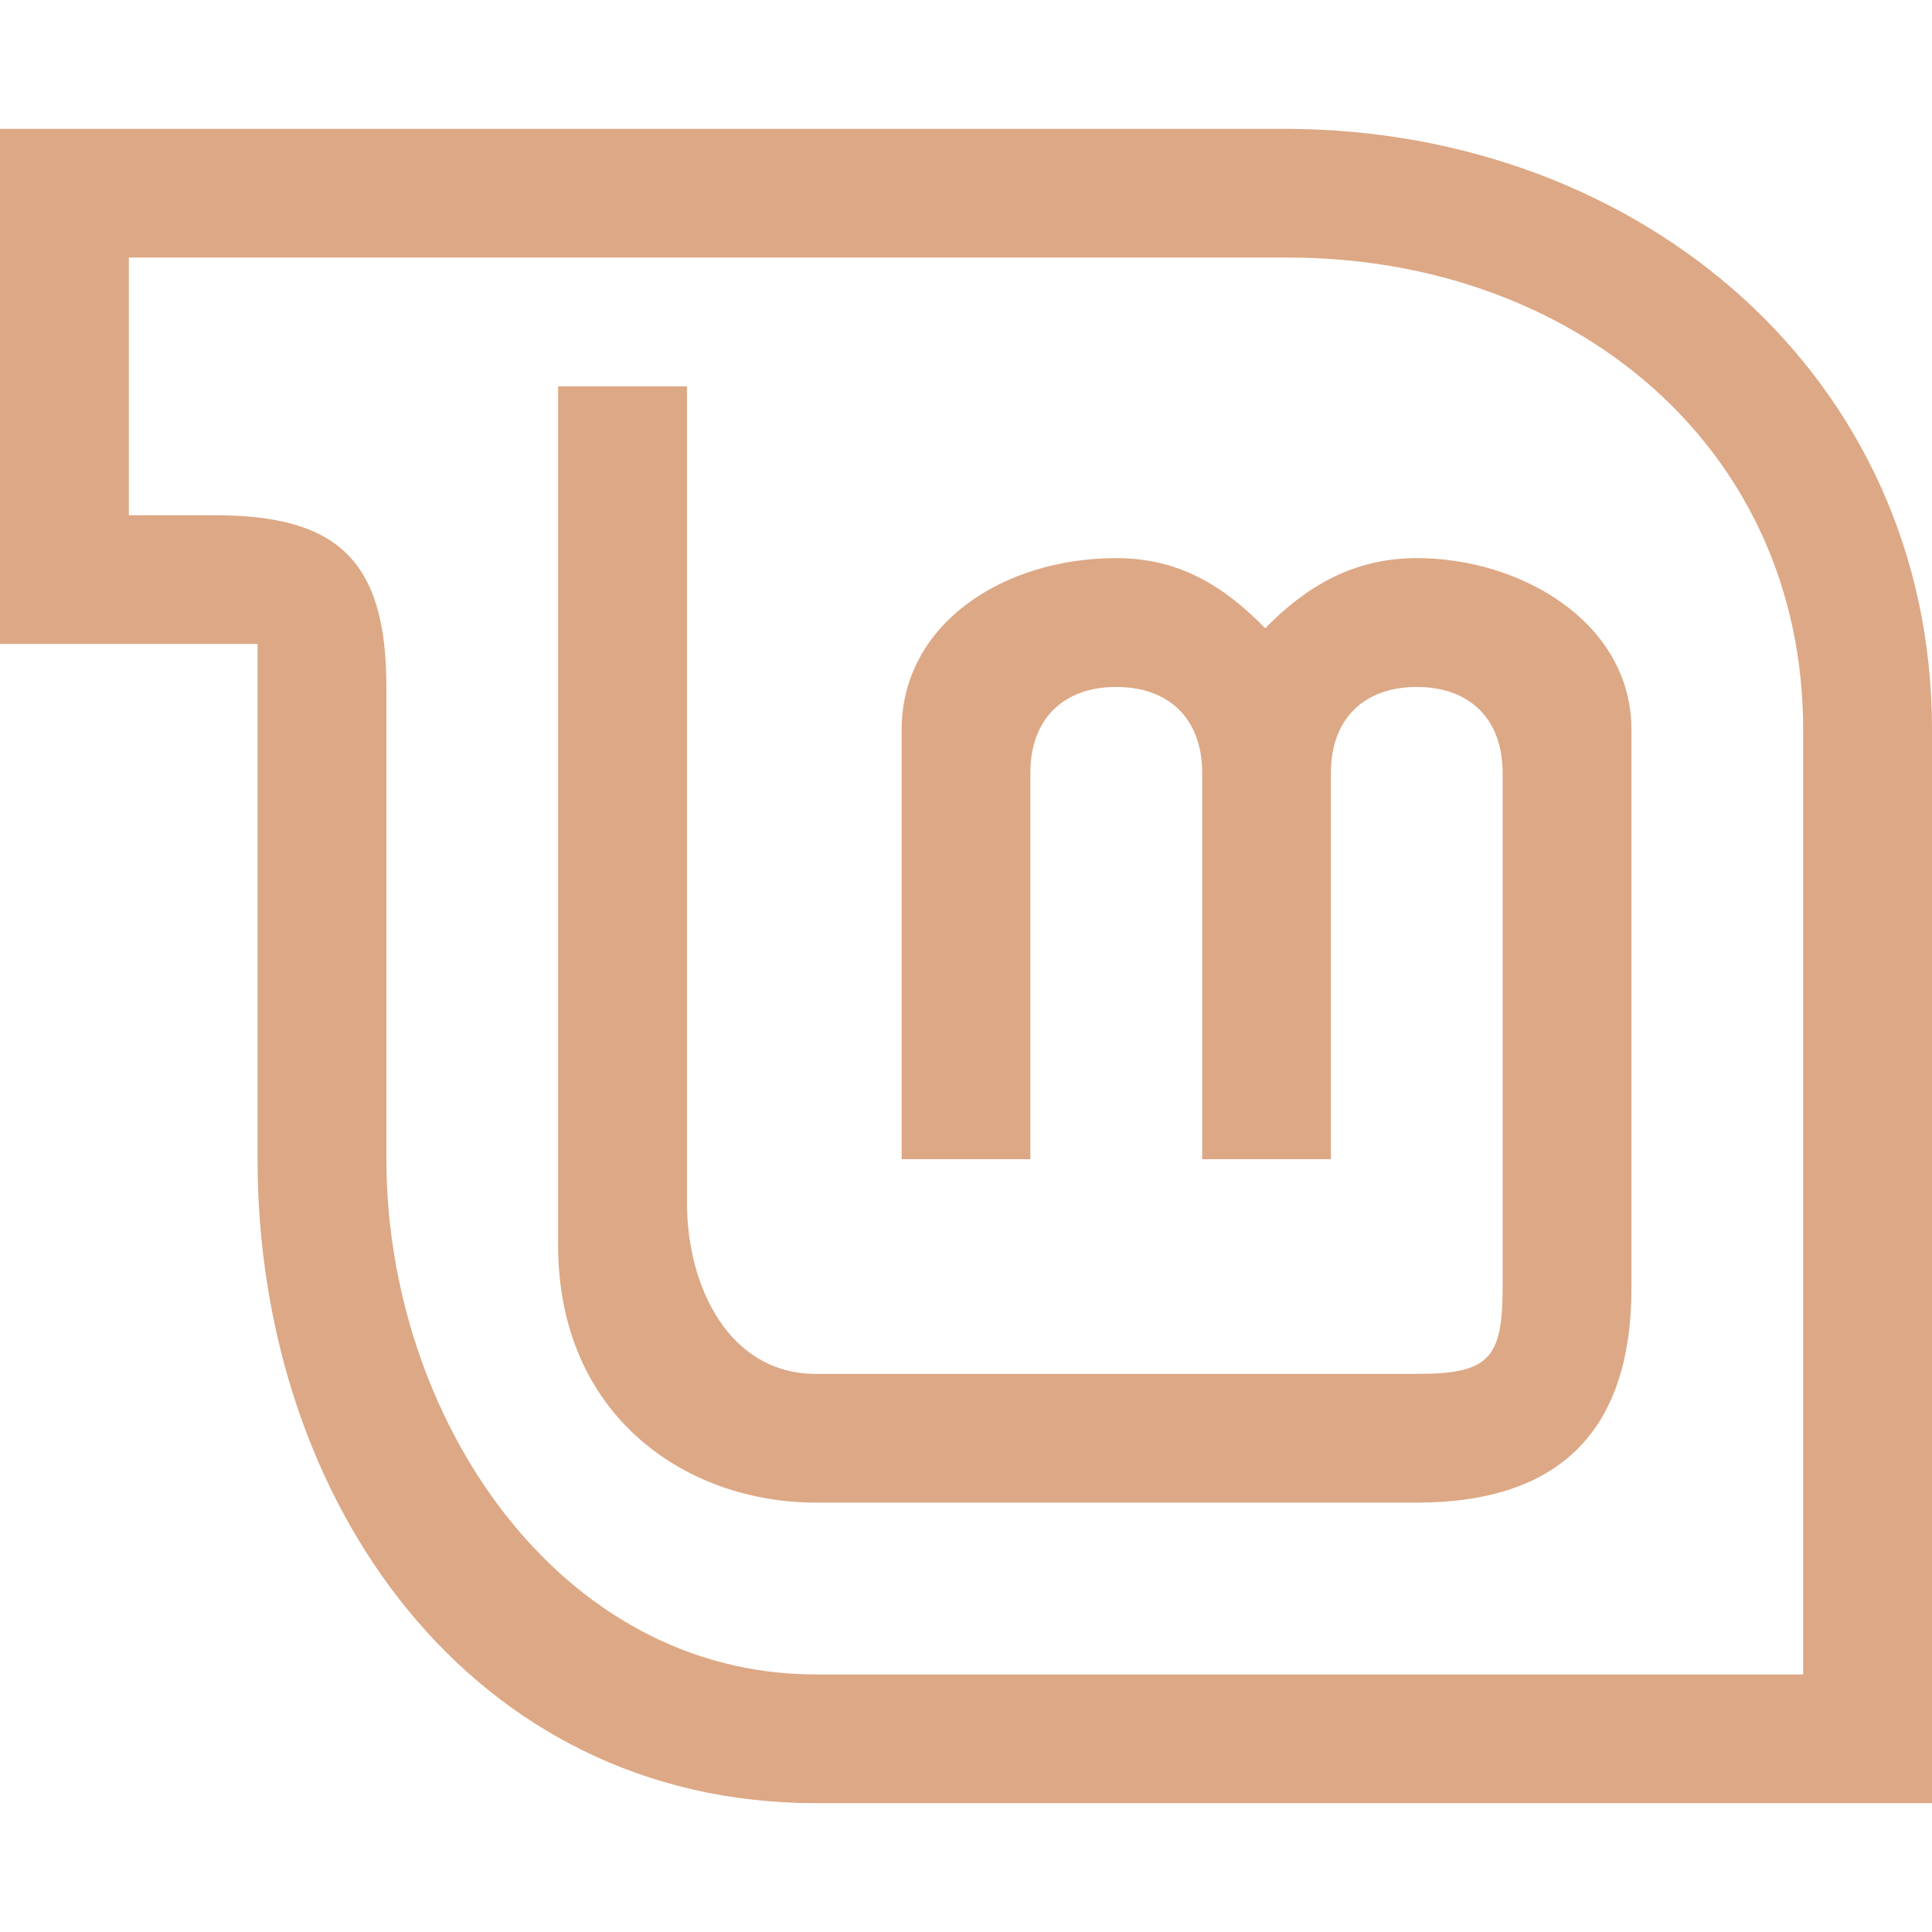 <svg xmlns="http://www.w3.org/2000/svg" width="16" height="16" version="1.1">
 <defs>
   <style id="current-color-scheme" type="text/css">
   .ColorScheme-Text { color: #dda885; } .ColorScheme-Highlight { color:#5294e2; }
  </style>
  <linearGradient id="arrongin" x1="0%" x2="0%" y1="0%" y2="100%">
   <stop offset="0%" style="stop-color:#dd9b44; stop-opacity:1"/>
   <stop offset="100%" style="stop-color:#ad6c16; stop-opacity:1"/>
  </linearGradient>
  <linearGradient id="aurora" x1="0%" x2="0%" y1="0%" y2="100%">
   <stop offset="0%" style="stop-color:#09D4DF; stop-opacity:1"/>
   <stop offset="100%" style="stop-color:#9269F4; stop-opacity:1"/>
  </linearGradient>
  <linearGradient id="cyberneon" x1="0%" x2="0%" y1="0%" y2="100%">
    <stop offset="0" style="stop-color:#0abdc6; stop-opacity:1"/>
    <stop offset="1" style="stop-color:#ea00d9; stop-opacity:1"/>
  </linearGradient>
  <linearGradient id="fitdance" x1="0%" x2="0%" y1="0%" y2="100%">
   <stop offset="0%" style="stop-color:#1AD6AB; stop-opacity:1"/>
   <stop offset="100%" style="stop-color:#329DB6; stop-opacity:1"/>
  </linearGradient>
  <linearGradient id="oomox" x1="0%" x2="0%" y1="0%" y2="100%">
   <stop offset="0%" style="stop-color:#efefe7; stop-opacity:1"/>
   <stop offset="100%" style="stop-color:#8f8f8b; stop-opacity:1"/>
  </linearGradient>
  <linearGradient id="rainblue" x1="0%" x2="0%" y1="0%" y2="100%">
   <stop offset="0%" style="stop-color:#00F260; stop-opacity:1"/>
   <stop offset="100%" style="stop-color:#0575E6; stop-opacity:1"/>
  </linearGradient>
  <linearGradient id="sunrise" x1="0%" x2="0%" y1="0%" y2="100%">
   <stop offset="0%" style="stop-color: #FF8501; stop-opacity:1"/>
   <stop offset="100%" style="stop-color: #FFCB01; stop-opacity:1"/>
  </linearGradient>
  <linearGradient id="telinkrin" x1="0%" x2="0%" y1="0%" y2="100%">
   <stop offset="0%" style="stop-color: #b2ced6; stop-opacity:1"/>
   <stop offset="100%" style="stop-color: #6da5b7; stop-opacity:1"/>
  </linearGradient>
  <linearGradient id="60spsycho" x1="0%" x2="0%" y1="0%" y2="100%">
   <stop offset="0%" style="stop-color: #df5940; stop-opacity:1"/>
   <stop offset="25%" style="stop-color: #d8d15f; stop-opacity:1"/>
   <stop offset="50%" style="stop-color: #e9882a; stop-opacity:1"/>
   <stop offset="100%" style="stop-color: #279362; stop-opacity:1"/>
  </linearGradient>
  <linearGradient id="90ssummer" x1="0%" x2="0%" y1="0%" y2="100%">
   <stop offset="0%" style="stop-color: #f618c7; stop-opacity:1"/>
   <stop offset="20%" style="stop-color: #94ffab; stop-opacity:1"/>
   <stop offset="50%" style="stop-color: #fbfd54; stop-opacity:1"/>
   <stop offset="100%" style="stop-color: #0f83ae; stop-opacity:1"/>
  </linearGradient>
 </defs>
 <path fill="currentColor" class="ColorScheme-Text" fill-rule="evenodd" d="M 1.067 2.133 L 10.667 2.133 C 13.019 2.133 14.933 3.692 14.933 6.044 L 14.933 13.867 L 6.756 13.867 C 4.622 13.867 3.2 11.733 3.2 9.6 L 3.2 5.689 C 3.2 4.635 2.79 4.267 1.778 4.267 L 1.067 4.267 L 1.067 2.133 L 1.067 2.133 Z M 0 1.067 L 0 5.333 L 2.133 5.333 L 2.133 9.6 C 2.133 12.444 3.911 14.933 6.756 14.933 L 16 14.933 L 16 6.044 C 16 3.12 13.591 1.081 10.667 1.067 L 0 1.067 L 0 1.067 Z M 4.622 3.2 L 4.622 10.311 C 4.622 11.733 5.689 12.444 6.756 12.444 L 11.733 12.444 C 12.915 12.444 13.511 11.849 13.511 10.667 L 13.511 6.044 C 13.511 5.156 12.598 4.622 11.733 4.622 C 11.21 4.622 10.817 4.856 10.478 5.203 C 10.139 4.856 9.768 4.622 9.244 4.622 C 8.307 4.622 7.467 5.169 7.467 6.044 L 7.467 9.6 L 8.533 9.6 L 8.533 6.4 C 8.533 5.958 8.803 5.689 9.244 5.689 C 9.686 5.689 9.956 5.958 9.956 6.4 L 9.956 9.6 L 11.022 9.6 L 11.022 6.4 C 11.022 5.958 11.292 5.689 11.733 5.689 C 12.175 5.689 12.444 5.958 12.444 6.4 L 12.444 10.667 C 12.444 11.258 12.324 11.378 11.733 11.378 L 6.756 11.378 C 6.044 11.378 5.689 10.667 5.689 9.956 L 5.689 3.2 L 4.622 3.2 Z"/>
</svg>
